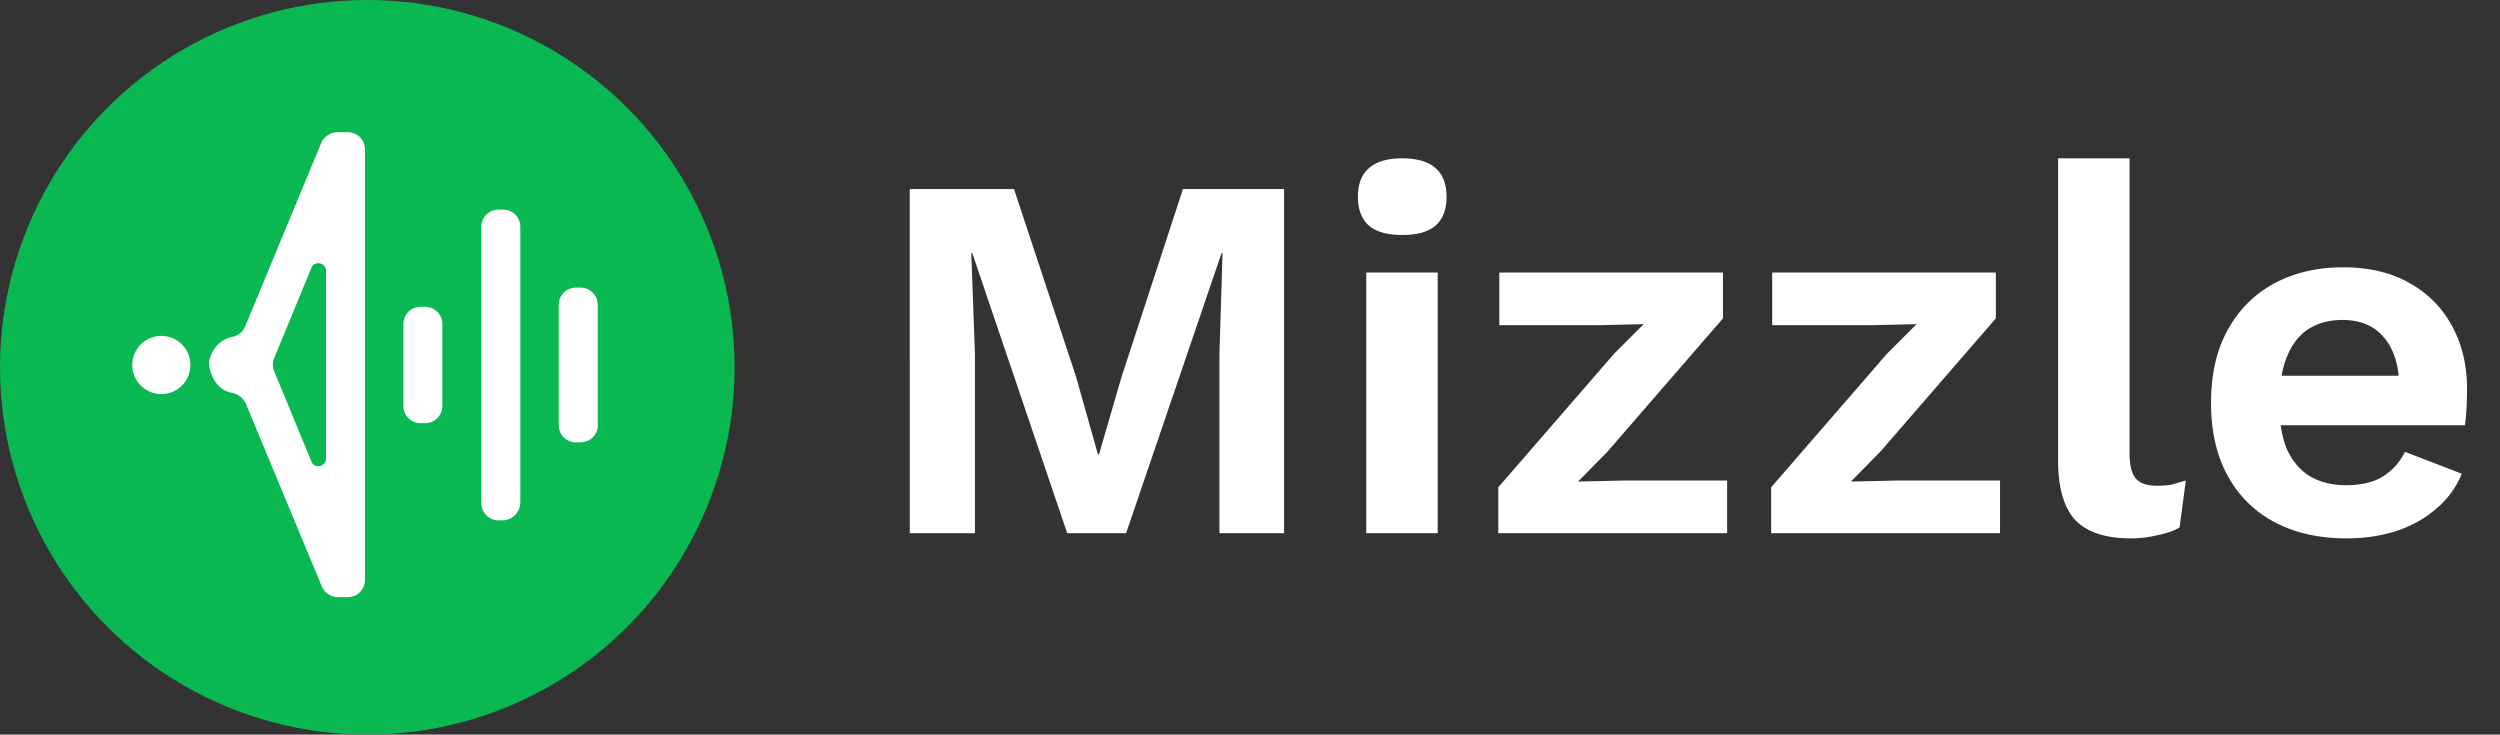 <svg width="211" height="62" viewBox="0 0 211 62" fill="none" xmlns="http://www.w3.org/2000/svg"><rect x="0" y="0" width="211" height="62" fill="#333333" stroke="none"/><circle cx="31" cy="31" r="31" fill="#09B850"/><path d="M13.616 33.26a2.455 2.455 0 1 0 0-4.911 2.455 2.455 0 0 0 0 4.91M48.975 37.336h-.343a1.447 1.447 0 0 1-1.474-1.474V25.746c0-.835.639-1.473 1.474-1.473h.343c.835 0 1.474.638 1.474 1.473V35.91c0 .786-.639 1.425-1.474 1.425M42.442 43.916h-.344a1.447 1.447 0 0 1-1.473-1.473V19.165c0-.835.638-1.474 1.473-1.474h.344c.835 0 1.473.639 1.473 1.474v23.229c0 .834-.687 1.522-1.473 1.522M35.862 35.715h-.344a1.447 1.447 0 0 1-1.473-1.473v-6.876c0-.834.638-1.473 1.473-1.473h.344c.835 0 1.473.639 1.473 1.473v6.876c0 .835-.638 1.473-1.473 1.473M17.692 31.099c.294 1.228 1.031 1.915 1.915 2.062a1.6 1.6 0 0 1 1.13.884l6.433 15.47c.245.54.786.884 1.375.884h.786c.835 0 1.473-.639 1.473-1.473V12.633c0-.834-.638-1.473-1.473-1.473h-.835c-.59 0-1.13.344-1.375.884l-6.434 15.519c-.196.49-.638.786-1.13.884-.883.196-1.62.835-1.914 2.062 0 .197 0 .393.049.59m5.45-.884 3.144-7.612c.245-.639 1.228-.442 1.228.245v15.863c0 .687-.983.884-1.228.245l-3.143-7.612c-.148-.344-.148-.736 0-1.13M108.376 15.96V45h-5.456V29.864l.264-8.492h-.088L95.044 45h-4.972l-8.008-23.628h-.088l.308 8.492V45h-5.5V15.96h8.8L90.82 31.8l1.848 6.556h.088l1.892-6.512L99.84 15.96zm9.973 3.872q-1.892 0-2.816-.792-.924-.836-.924-2.42 0-1.628.924-2.42.924-.836 2.816-.836t2.816.836q.924.792.924 2.42 0 1.584-.924 2.42-.924.792-2.816.792M121.341 23v22h-6.028V23zm5.114 22v-3.872l9.768-11.264 2.508-2.508-3.652.088h-8.536V23h18.876v3.872l-9.724 11.22-2.508 2.552 4.004-.088h8.58V45zm23.031 0v-3.872l9.768-11.264 2.508-2.508-3.652.088h-8.536V23h18.876v3.872l-9.724 11.22-2.508 2.552 4.004-.088h8.58V45zm30.247-31.636v24.86q0 1.54.528 2.156.528.615 1.76.616.748 0 1.232-.088.484-.132 1.232-.352l-.528 3.96q-.748.44-1.892.66a9.4 9.4 0 0 1-2.2.264q-3.212 0-4.708-1.54-1.452-1.584-1.452-5.016v-25.52zm18.319 32.076q-3.477 0-6.072-1.364a9.6 9.6 0 0 1-3.96-3.916q-1.408-2.552-1.408-6.16t1.408-6.16q1.407-2.552 3.916-3.916 2.552-1.364 5.808-1.364 3.344 0 5.676 1.364 2.331 1.32 3.564 3.652 1.232 2.287 1.232 5.236 0 .88-.044 1.672-.045.792-.132 1.408h-17.556v-4.18H205.4l-2.904 1.056q0-2.771-1.276-4.268-1.233-1.496-3.52-1.496-1.673 0-2.904.792-1.189.792-1.804 2.376-.616 1.54-.616 3.916 0 2.332.66 3.872.703 1.495 1.936 2.244 1.275.748 3.036.748 1.935 0 3.124-.748 1.188-.748 1.848-2.068l4.796 1.848a7.6 7.6 0 0 1-2.156 2.948q-1.408 1.232-3.388 1.892-1.936.615-4.18.616" fill="#fff"/></svg>
